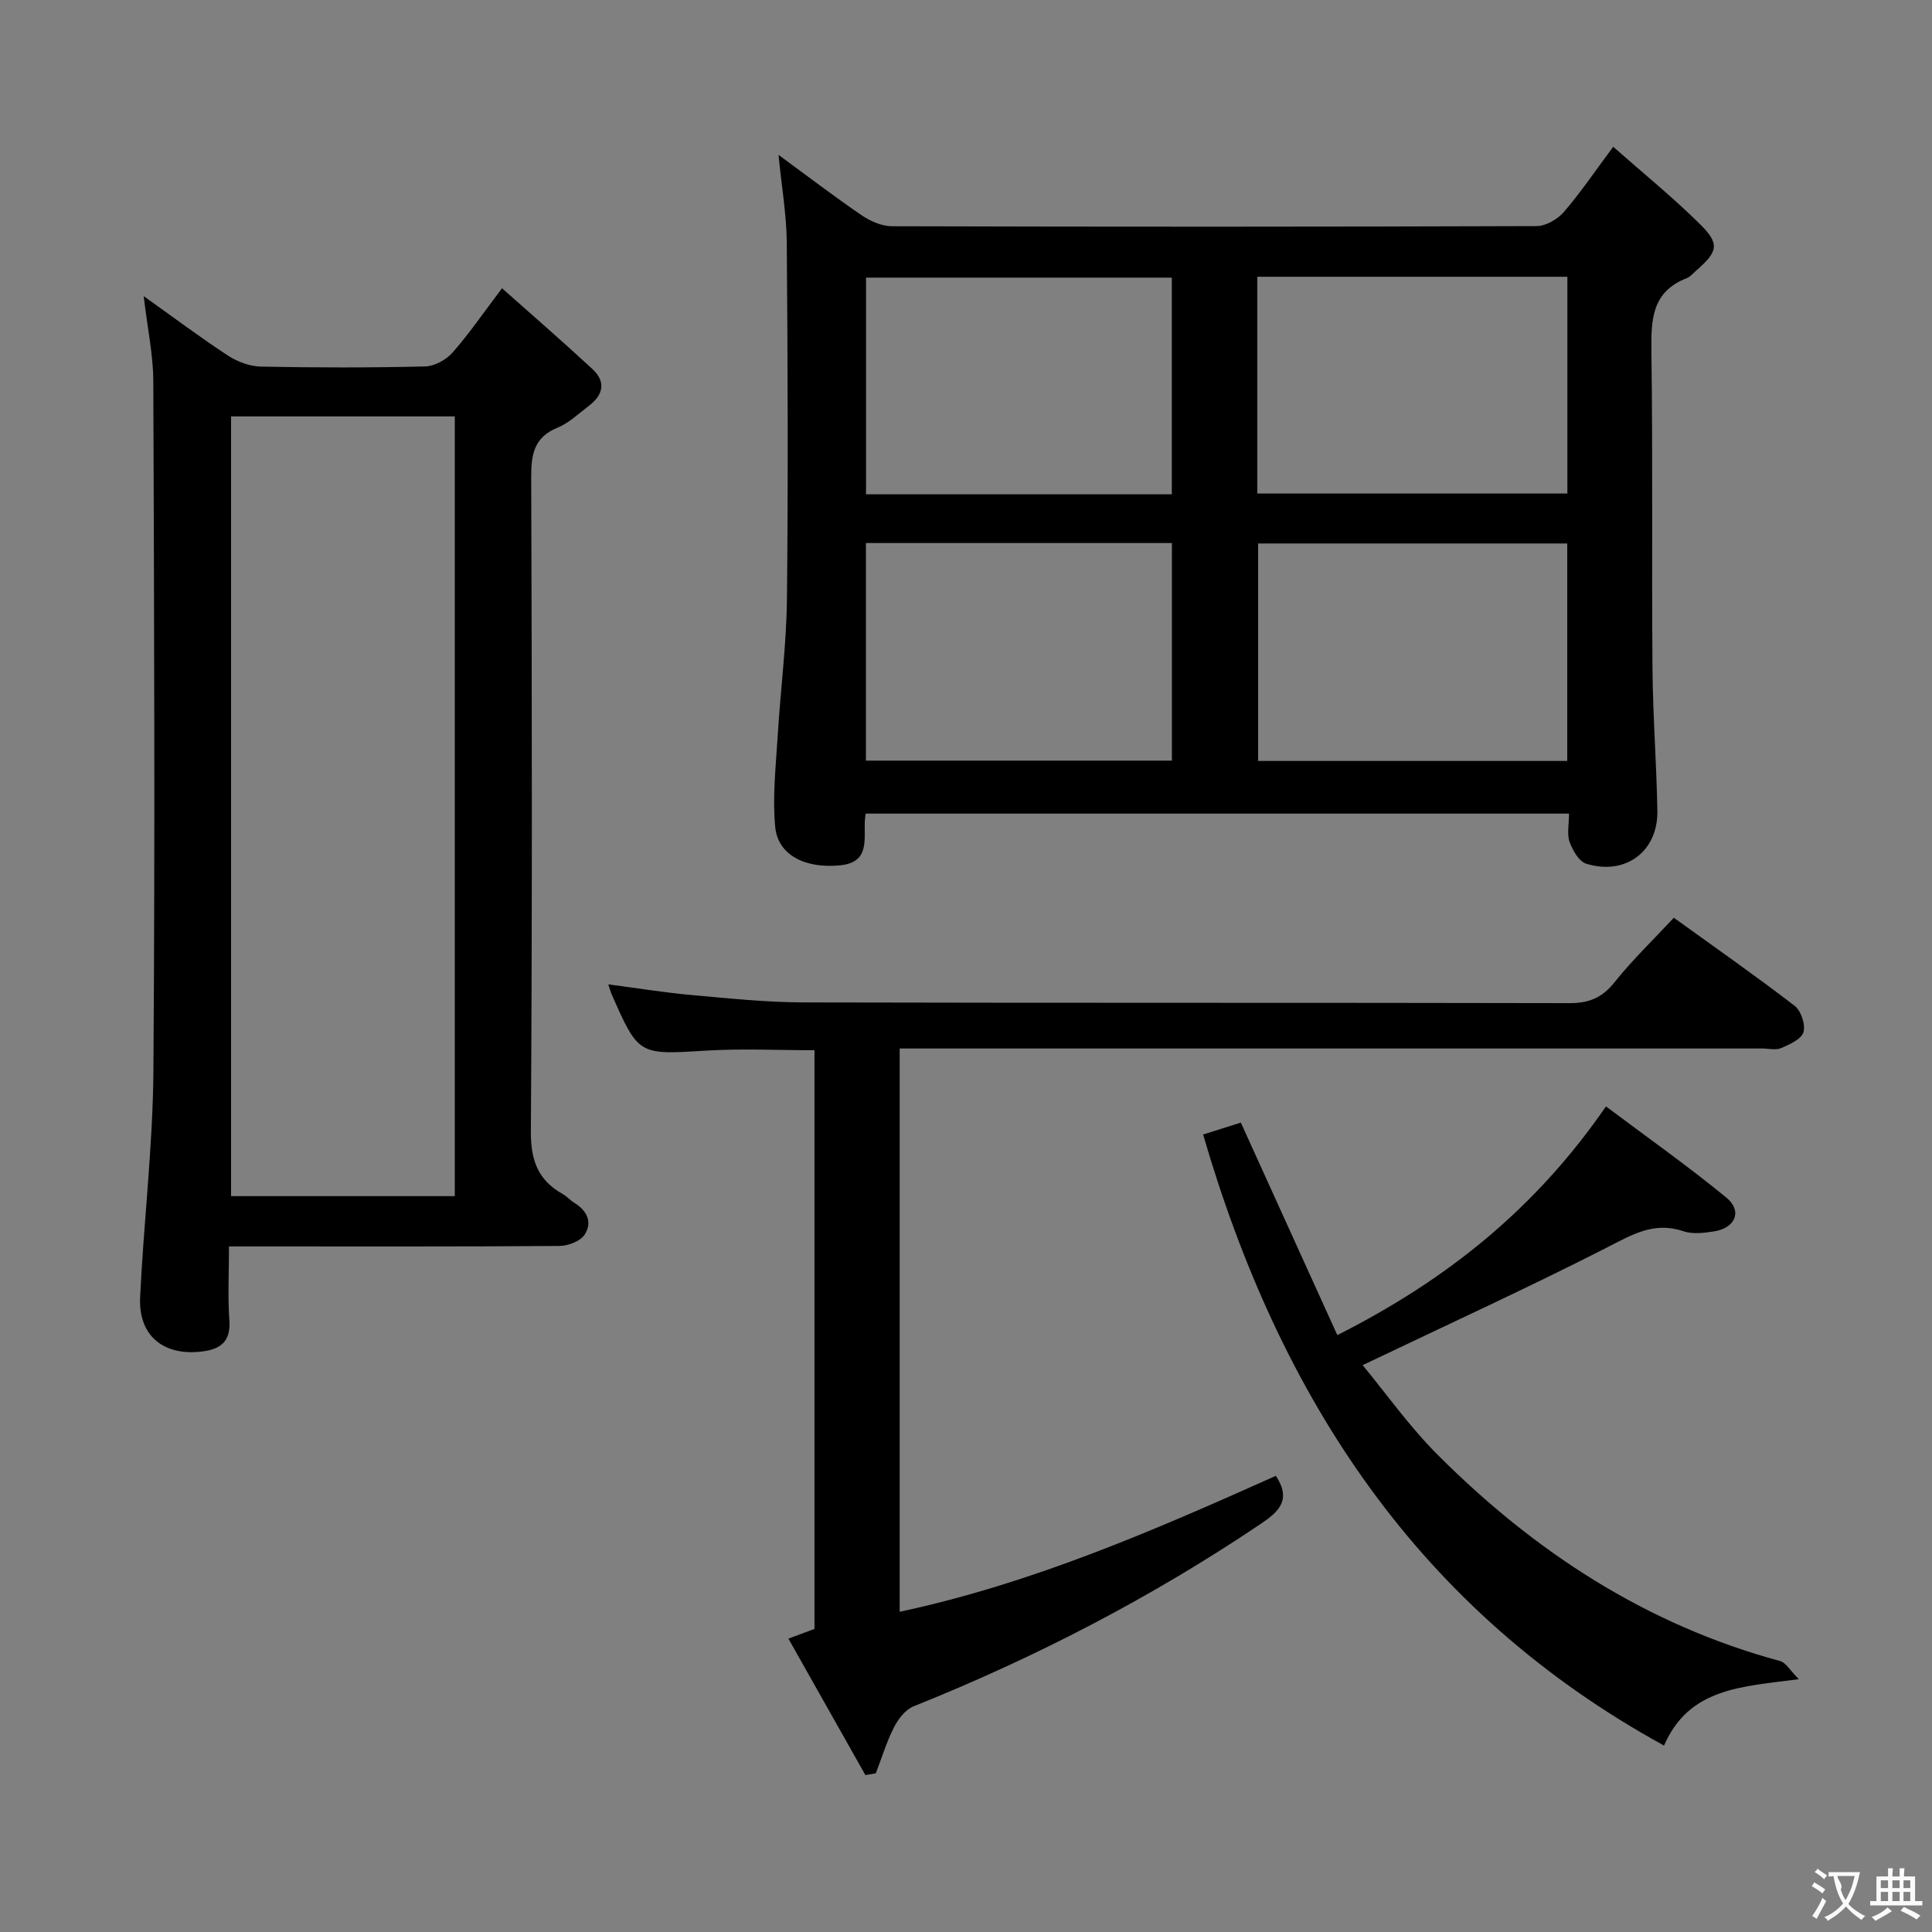 <svg enable-background="new 0 0 400 400" viewBox="0 0 400 400" xmlns="http://www.w3.org/2000/svg"><rect x="0" y="0" width="400" height="400" fill="#808080" stroke="none"/><g fill="#010000"><path d="m161.18 32.06c6.02 4.41 11.53 8.63 17.26 12.54 1.79 1.22 4.16 2.24 6.27 2.24 44.49.13 88.97.13 133.46-.03 1.91-.01 4.31-1.42 5.62-2.93 3.46-4.02 6.45-8.45 10.21-13.49 6.09 5.38 12.28 10.4 17.92 15.97 4.2 4.15 3.79 5.71-.75 9.67-.63.55-1.2 1.27-1.94 1.56-7.35 2.84-7.41 8.77-7.32 15.39.3 21.82.04 43.65.22 65.48.08 9.81.84 19.61 1.01 29.42.15 8.39-6.59 13.44-14.71 10.95-1.51-.46-2.83-2.77-3.46-4.51-.58-1.62-.12-3.61-.12-5.87-48.56 0-96.92 0-145.63 0-.06.54-.16 1.15-.18 1.77-.12 3.9.9 8.36-5.14 8.94-7.2.7-12.87-2.1-13.41-8.02-.58-6.22.15-12.58.53-18.86.57-9.45 1.81-18.88 1.91-28.32.26-24.66.16-49.32-.04-73.98-.08-5.75-1.08-11.48-1.71-17.92zm163.3 125.49c0-15.38 0-30.14 0-45.03-21.57 0-42.79 0-64 0v45.03zm-64.17-100.25v44.88h64.2c0-15.16 0-29.9 0-44.88-21.42 0-42.51 0-64.2 0zm-17.7 45.04c0-15.3 0-30.16 0-44.86-21.4 0-42.41 0-63.31 0v44.86zm-63.33 10.09v45.05h63.35c0-15.22 0-30.09 0-45.05-21.28 0-42.18 0-63.35 0z"/><path d="m29.75 61.31c6.39 4.55 11.81 8.63 17.48 12.33 1.95 1.27 4.5 2.22 6.8 2.26 11.32.23 22.66.24 33.98-.03 1.94-.05 4.34-1.36 5.66-2.85 3.39-3.83 6.3-8.1 10.27-13.34 6.5 5.78 12.71 11.16 18.73 16.74 2.8 2.6 2.25 5.33-.71 7.57-2.12 1.6-4.12 3.57-6.52 4.55-4.9 2-5.48 5.56-5.46 10.28.15 45.14.23 90.28-.07 135.42-.04 6.01 1.48 10.1 6.59 12.97.86.48 1.54 1.29 2.38 1.8 2.67 1.63 3.85 4.09 2.14 6.64-.91 1.35-3.39 2.29-5.17 2.31-20.82.16-41.64.1-62.46.1-1.79 0-3.58 0-5.98 0 0 5.44-.27 10.42.08 15.35.31 4.42-1.93 5.96-5.72 6.41-7.97.95-13.14-3.3-12.76-11.26.74-15.59 2.63-31.15 2.75-46.74.35-47.64.15-95.28-.02-142.92-.02-5.42-1.2-10.84-1.99-17.59zm18.09 24.9v161.44h46.32c0-53.96 0-107.63 0-161.44-15.56 0-30.7 0-46.32 0z"/><path d="m179.17 367.51c-5.24-9.29-10.48-18.57-15.94-28.25 2.32-.86 3.81-1.42 5.4-2.01 0-39.91 0-79.68 0-119.81-7.61 0-15.05-.37-22.44.08-13.98.85-13.97 1.05-19.63-11.84-.19-.44-.31-.91-.62-1.88 5.95.78 11.57 1.7 17.23 2.21 7.77.7 15.56 1.51 23.34 1.53 52.81.13 105.63.03 158.44.15 4.05.01 6.76-1.12 9.31-4.31 3.72-4.66 8.06-8.83 12.29-13.37 8.4 6.06 16.84 11.96 25 18.22 1.33 1.02 2.29 3.9 1.84 5.46-.42 1.45-2.84 2.54-4.6 3.3-1.12.49-2.63.09-3.96.09-57.48 0-114.96 0-172.44 0-1.95 0-3.91 0-6.12 0v116.62c27.37-5.84 52.71-16.87 77.89-28.15 3.24 4.98.69 7.38-3.18 9.98-22.58 15.2-46.57 27.63-71.82 37.74-1.68.67-3.18 2.6-4.05 4.31-1.55 3.04-2.55 6.36-3.78 9.56-.73.12-1.45.24-2.16.37z"/><path d="m249.09 234.89c2.96-.94 5.59-1.77 7.81-2.47 6.72 14.79 13.28 29.24 19.98 44 22.83-11.53 41.09-26.27 55.62-47.35 8.42 6.32 16.9 12.3 24.91 18.87 3.37 2.76 1.91 6.3-2.49 7-2.11.34-4.51.62-6.45-.04-6.07-2.04-10.58.74-15.76 3.38-16.39 8.36-33.14 16.02-50.59 24.36 4.79 5.79 9.65 12.67 15.52 18.55 20.06 20.09 43.22 35.22 70.94 42.72 1.15.31 1.97 1.86 3.85 3.75-11.9 1.56-22.73 1.8-27.91 13.74-50.81-27.86-79.54-71.92-95.43-126.51z"/></g><path d="m377.9 391.2c-.2.3-.4.5-.6.8-.7-.6-1.4-1-2.2-1.5.2-.3.4-.5.5-.8.6.4 1.4.8 2.3 1.5zm-1.8 6.1c-.2-.2-.5-.4-.9-.6.4-.6.8-1.2 1.2-1.9s.7-1.3.9-1.9c.3.3.5.5.8.7-.7 1.3-1.4 2.6-2 3.7zm2.2-9c-.3.3-.5.5-.6.8-.6-.6-1.3-1.1-2-1.5.3-.3.5-.5.6-.7.6.5 1.3.9 2 1.4zm.3.2v-.9h2 4.5c-.3 1.3-.6 2.5-1 3.6s-.9 2.1-1.4 3c.4.5 1 1 1.6 1.4s1.2.8 1.9 1.1c-.3.2-.5.4-.8.8-.4-.3-1-.7-1.6-1.2s-1.2-1.1-1.6-1.6c-.5.6-1.1 1.1-1.7 1.6s-1.4.9-2.1 1.4c-.1-.3-.3-.5-.7-.8.6-.2 1.2-.5 1.9-1s1.4-1.1 2-1.8c-.5-.8-.9-1.6-1.2-2.5s-.6-2-.8-3.2c-.4.1-.7.1-1 .1zm2.5 2.7c.3 1 .7 1.7 1 2.2.3-.5.6-1.1 1-2s.6-1.9.9-3h-3.2-.4c.1.9 1.3 1.8.7 2.8z" fill="#fbfafa"/><path d="m396.5 388.5v1.5 3.6h1.5v.9c-.4 0-1 0-1.7 0h-7.9c-.5 0-.9 0-1.2 0v-.9h1.3v-3.5c0-.7 0-1.2 0-1.6h2.4c0-.8 0-1.4 0-1.7h1c0 .3-.1.8-.1 1.7h1.5c0-.8 0-1.4 0-1.7h1c0 .3-.1.9-.1 1.7zm-8.2 9.2c-.2-.3-.5-.5-.8-.8.8-.3 1.4-.6 1.9-.9s1-.7 1.4-1.1c.3.3.6.5.9.8-1.6 1-2.8 1.6-3.4 2zm2.6-6.8v-1.6h-1.5v1.6zm0 2.7v-1.9h-1.5v1.9zm2.4-2.7v-1.6h-1.5v1.6zm0 2.7v-1.9h-1.5v1.9zm.2 2 .7-.8c.4.2.9.5 1.6.8s1.3.7 1.8 1c-.3.3-.5.5-.8.8-.4-.3-1.5-1-3.3-1.8zm2-4.7v-1.6h-1.4v1.6zm0 2.7v-1.9h-1.4v1.9z" fill="#fbfafa"/></svg>